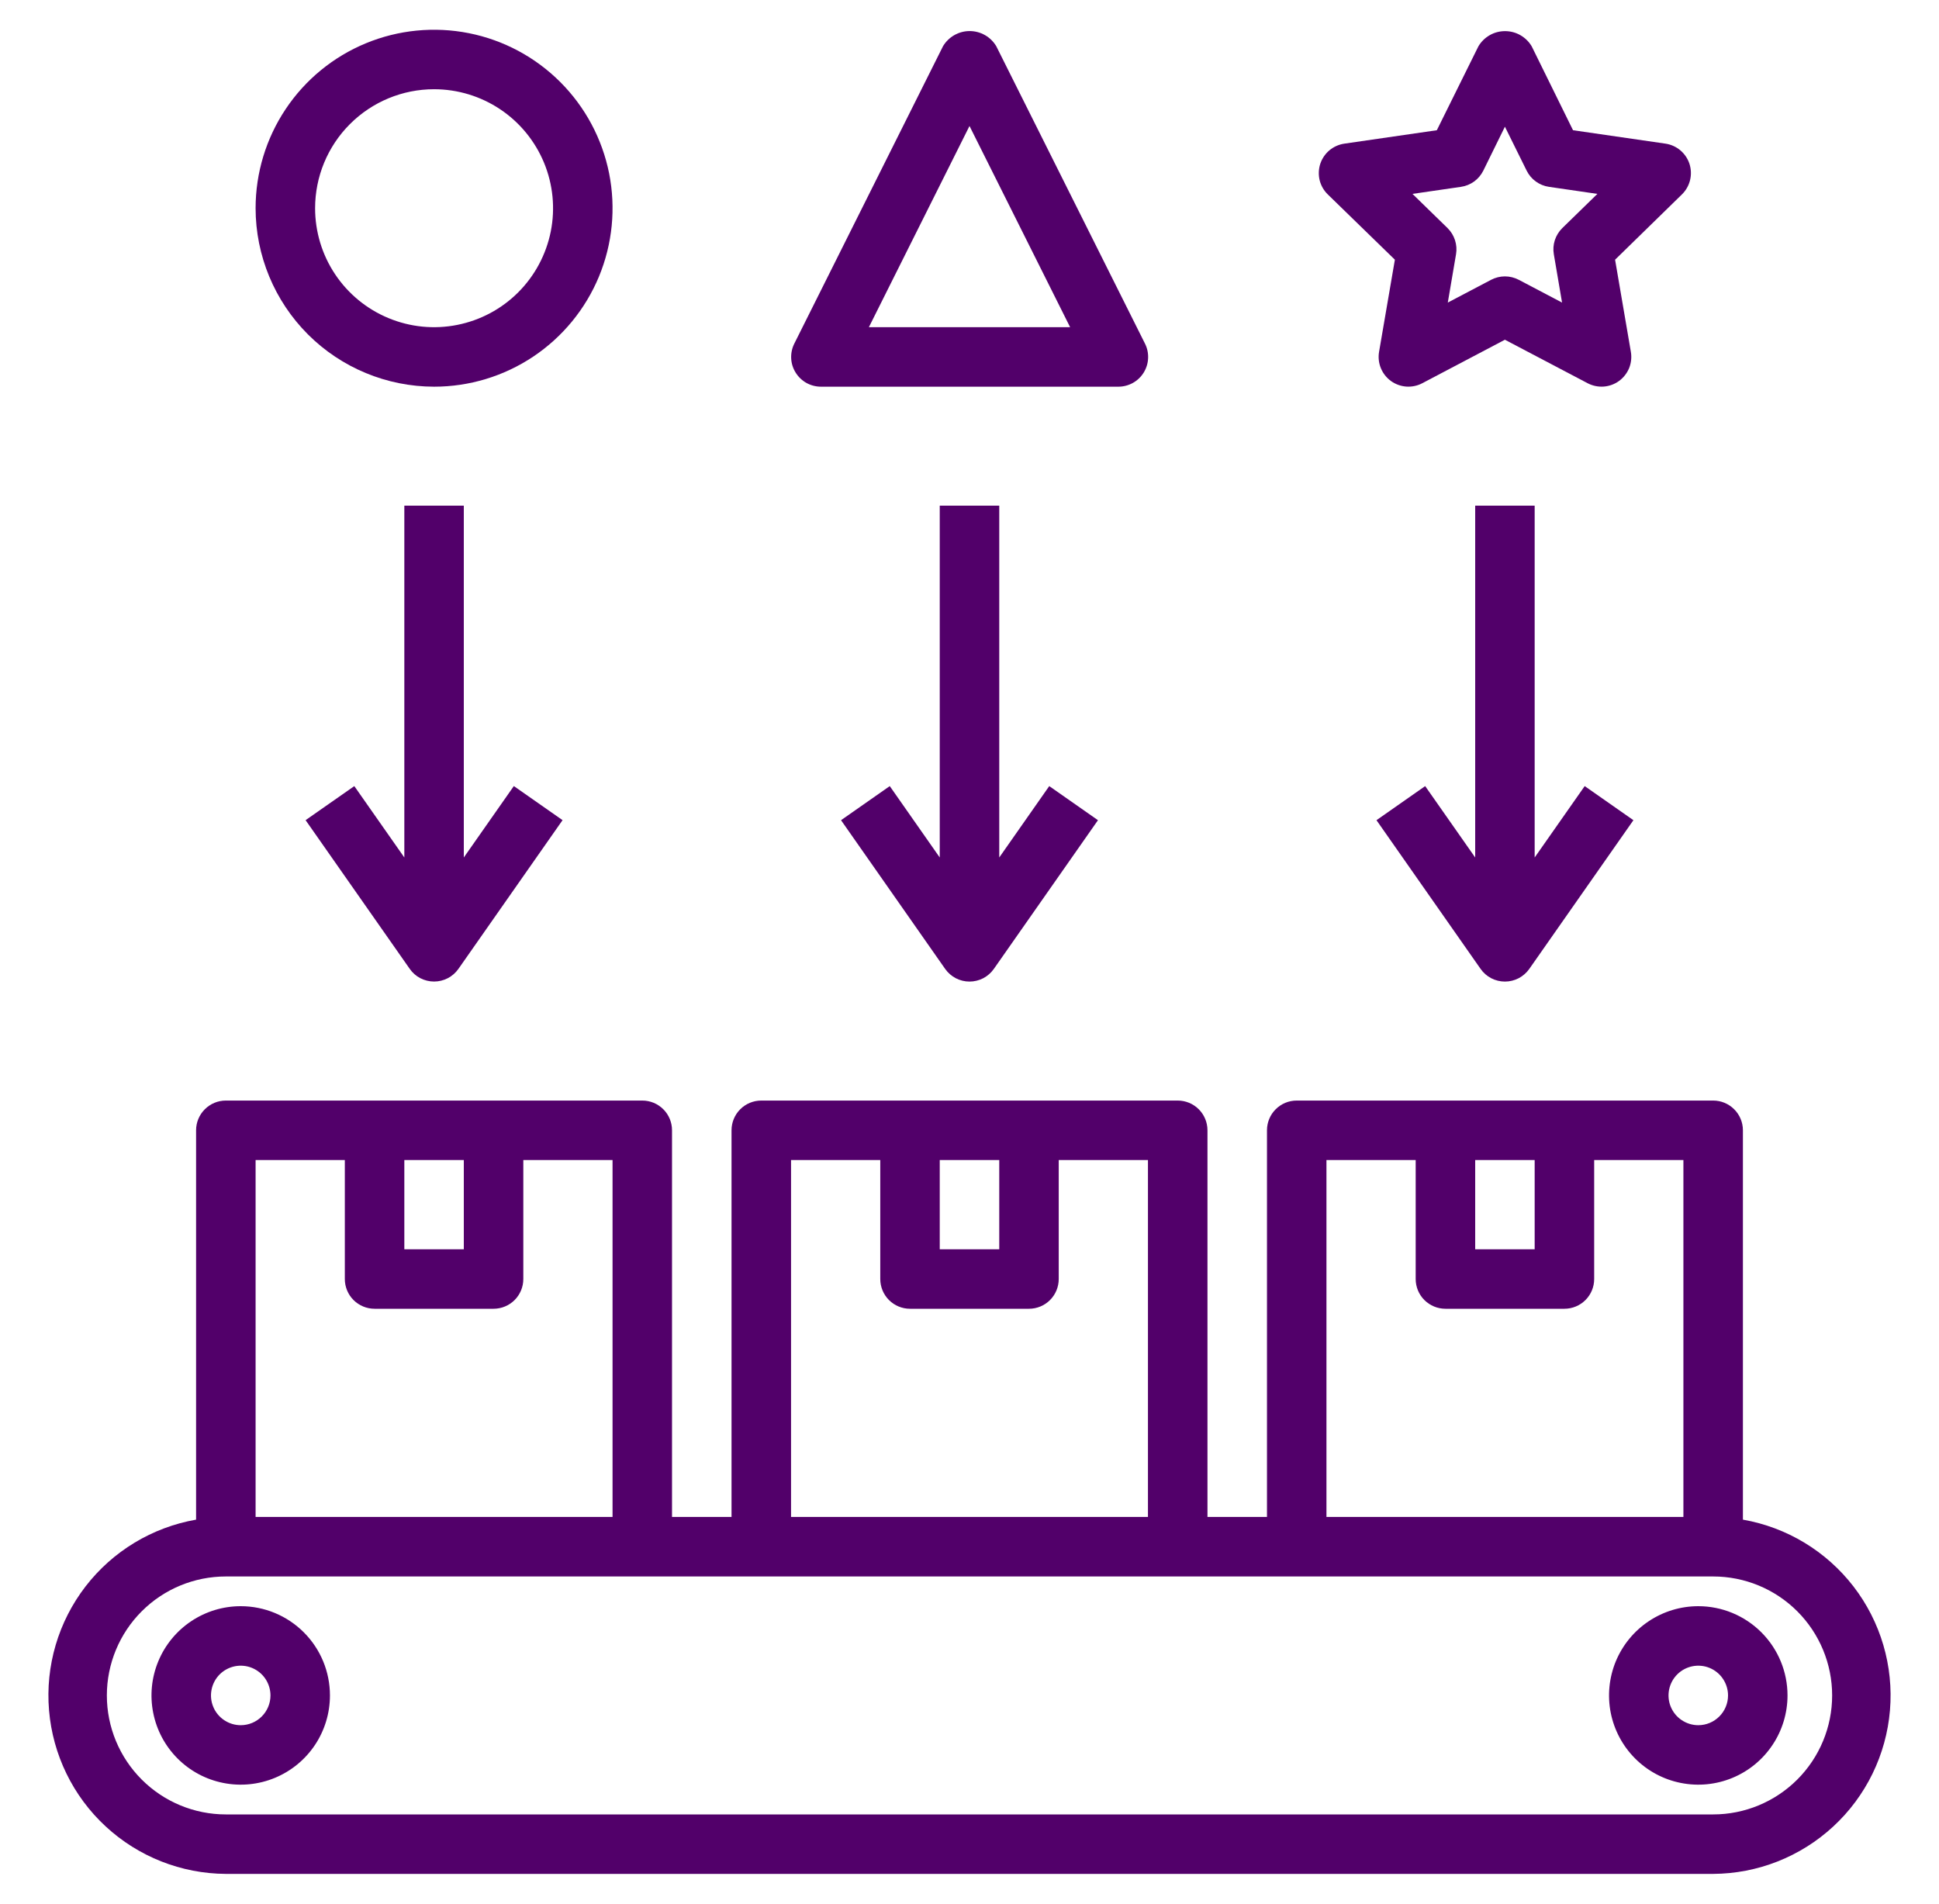 <svg width="55" height="54" viewBox="0 0 55 54" fill="none" xmlns="http://www.w3.org/2000/svg">
<path d="M49.438 43.107V32.062C49.438 31.839 49.349 31.624 49.19 31.466C49.032 31.308 48.818 31.219 48.594 31.219H36.781C36.557 31.219 36.343 31.308 36.185 31.466C36.026 31.624 35.938 31.839 35.938 32.062V43.031H34.25V32.062C34.25 31.839 34.161 31.624 34.003 31.466C33.845 31.308 33.63 31.219 33.406 31.219H21.594C21.37 31.219 21.155 31.308 20.997 31.466C20.839 31.624 20.75 31.839 20.75 32.062V43.031H19.062V32.062C19.062 31.839 18.974 31.624 18.815 31.466C18.657 31.308 18.442 31.219 18.219 31.219H6.406C6.182 31.219 5.968 31.308 5.81 31.466C5.651 31.624 5.562 31.839 5.562 32.062V43.107C4.317 43.325 3.198 44.001 2.426 45.002C1.654 46.004 1.285 47.258 1.391 48.517C1.497 49.777 2.07 50.952 2.998 51.81C3.926 52.669 5.142 53.149 6.406 53.156H48.594C49.858 53.149 51.074 52.669 52.002 51.81C52.93 50.952 53.503 49.777 53.609 48.517C53.715 47.258 53.346 46.004 52.574 45.002C51.801 44.001 50.683 43.325 49.438 43.107ZM41.844 32.906H43.531V35.438H41.844V32.906ZM37.625 32.906H40.156V36.281C40.156 36.505 40.245 36.72 40.403 36.878C40.562 37.036 40.776 37.125 41 37.125H44.375C44.599 37.125 44.813 37.036 44.972 36.878C45.13 36.72 45.219 36.505 45.219 36.281V32.906H47.75V43.031H37.625V32.906ZM26.656 32.906H28.344V35.438H26.656V32.906ZM22.438 32.906H24.969V36.281C24.969 36.505 25.058 36.72 25.216 36.878C25.374 37.036 25.589 37.125 25.812 37.125H29.188C29.411 37.125 29.626 37.036 29.784 36.878C29.942 36.72 30.031 36.505 30.031 36.281V32.906H32.562V43.031H22.438V32.906ZM11.469 32.906H13.156V35.438H11.469V32.906ZM7.25 32.906H9.781V36.281C9.781 36.505 9.87 36.72 10.028 36.878C10.187 37.036 10.401 37.125 10.625 37.125H14C14.224 37.125 14.438 37.036 14.597 36.878C14.755 36.72 14.844 36.505 14.844 36.281V32.906H17.375V43.031H7.25V32.906ZM48.594 51.469H6.406C5.511 51.469 4.653 51.113 4.02 50.48C3.387 49.847 3.031 48.989 3.031 48.094C3.031 47.199 3.387 46.34 4.02 45.707C4.653 45.074 5.511 44.719 6.406 44.719H48.594C49.489 44.719 50.347 45.074 50.98 45.707C51.613 46.34 51.969 47.199 51.969 48.094C51.969 48.989 51.613 49.847 50.98 50.48C50.347 51.113 49.489 51.469 48.594 51.469Z" fill="#52006A"/>
<path d="M6.828 45.562C6.327 45.562 5.838 45.711 5.422 45.989C5.006 46.267 4.681 46.663 4.49 47.125C4.298 47.588 4.248 48.097 4.346 48.588C4.443 49.079 4.684 49.53 5.038 49.884C5.392 50.238 5.843 50.479 6.334 50.576C6.825 50.674 7.334 50.624 7.797 50.432C8.259 50.241 8.655 49.916 8.933 49.5C9.211 49.084 9.359 48.594 9.359 48.094C9.359 47.422 9.093 46.779 8.618 46.304C8.143 45.829 7.499 45.562 6.828 45.562ZM6.828 48.938C6.661 48.938 6.498 48.888 6.359 48.795C6.221 48.703 6.112 48.571 6.049 48.417C5.985 48.263 5.968 48.093 6.001 47.929C6.033 47.766 6.114 47.615 6.231 47.497C6.35 47.379 6.5 47.299 6.664 47.266C6.827 47.234 6.997 47.25 7.151 47.314C7.305 47.378 7.437 47.486 7.53 47.625C7.622 47.764 7.672 47.927 7.672 48.094C7.672 48.318 7.583 48.532 7.425 48.69C7.267 48.849 7.052 48.938 6.828 48.938Z" fill="#52006A"/>
<path d="M48.172 45.562C47.671 45.562 47.182 45.711 46.766 45.989C46.349 46.267 46.025 46.663 45.833 47.125C45.642 47.588 45.592 48.097 45.689 48.588C45.787 49.079 46.028 49.53 46.382 49.884C46.736 50.238 47.187 50.479 47.678 50.576C48.169 50.674 48.678 50.624 49.141 50.432C49.603 50.241 49.998 49.916 50.276 49.5C50.555 49.084 50.703 48.594 50.703 48.094C50.703 47.422 50.436 46.779 49.962 46.304C49.487 45.829 48.843 45.562 48.172 45.562ZM48.172 48.938C48.005 48.938 47.842 48.888 47.703 48.795C47.564 48.703 47.456 48.571 47.392 48.417C47.328 48.263 47.312 48.093 47.344 47.929C47.377 47.766 47.457 47.615 47.575 47.497C47.693 47.379 47.844 47.299 48.007 47.266C48.171 47.234 48.341 47.25 48.495 47.314C48.649 47.378 48.781 47.486 48.873 47.625C48.966 47.764 49.016 47.927 49.016 48.094C49.016 48.318 48.927 48.532 48.769 48.69C48.61 48.849 48.396 48.938 48.172 48.938Z" fill="#52006A"/>
<path d="M12.312 10.969C13.314 10.969 14.293 10.672 15.125 10.116C15.958 9.559 16.607 8.769 16.99 7.844C17.373 6.919 17.473 5.901 17.278 4.919C17.082 3.937 16.6 3.035 15.892 2.327C15.184 1.619 14.282 1.136 13.3 0.941C12.318 0.746 11.3 0.846 10.375 1.229C9.45 1.612 8.659 2.261 8.103 3.094C7.547 3.926 7.25 4.905 7.25 5.906C7.251 7.248 7.785 8.535 8.734 9.485C9.683 10.434 10.97 10.967 12.312 10.969ZM12.312 2.531C12.98 2.531 13.633 2.729 14.188 3.1C14.743 3.471 15.175 3.998 15.431 4.615C15.686 5.231 15.753 5.91 15.623 6.565C15.492 7.219 15.171 7.821 14.699 8.293C14.227 8.765 13.626 9.086 12.971 9.216C12.316 9.347 11.638 9.28 11.021 9.024C10.404 8.769 9.877 8.336 9.506 7.781C9.135 7.226 8.938 6.574 8.938 5.906C8.938 5.011 9.293 4.153 9.926 3.52C10.559 2.887 11.417 2.531 12.312 2.531Z" fill="#52006A"/>
<path d="M23.281 10.969H31.719C31.863 10.97 32.005 10.933 32.131 10.864C32.258 10.794 32.364 10.693 32.44 10.571C32.516 10.448 32.56 10.308 32.566 10.164C32.573 10.02 32.543 9.877 32.478 9.748L28.259 1.31C28.181 1.18 28.071 1.071 27.939 0.996C27.806 0.921 27.657 0.881 27.504 0.881C27.352 0.881 27.202 0.921 27.07 0.996C26.938 1.071 26.827 1.18 26.749 1.31L22.53 9.748C22.466 9.876 22.436 10.019 22.442 10.162C22.448 10.306 22.491 10.445 22.567 10.567C22.642 10.689 22.747 10.79 22.872 10.861C22.997 10.931 23.138 10.968 23.281 10.969ZM27.5 3.574L30.354 9.281H24.646L27.5 3.574Z" fill="#52006A"/>
<path d="M39.566 7.367L39.117 9.982C39.091 10.137 39.108 10.297 39.168 10.443C39.227 10.588 39.326 10.714 39.453 10.807C39.58 10.899 39.731 10.954 39.888 10.966C40.045 10.977 40.202 10.945 40.341 10.872L42.687 9.637L45.036 10.872C45.176 10.945 45.333 10.977 45.49 10.966C45.647 10.954 45.797 10.899 45.924 10.807C46.051 10.714 46.15 10.588 46.21 10.443C46.269 10.297 46.286 10.137 46.26 9.982L45.812 7.367L47.712 5.511C47.824 5.4 47.902 5.261 47.939 5.109C47.976 4.957 47.97 4.797 47.922 4.648C47.873 4.499 47.784 4.367 47.664 4.265C47.544 4.164 47.399 4.098 47.244 4.075L44.619 3.694L43.447 1.314C43.369 1.182 43.258 1.074 43.126 0.998C42.993 0.922 42.843 0.883 42.691 0.883C42.538 0.883 42.388 0.922 42.256 0.998C42.123 1.074 42.013 1.182 41.935 1.314L40.756 3.694L38.131 4.075C37.975 4.098 37.829 4.164 37.708 4.265C37.588 4.366 37.498 4.5 37.449 4.649C37.401 4.799 37.395 4.96 37.432 5.113C37.47 5.266 37.55 5.405 37.663 5.515L39.566 7.367ZM41.44 5.3C41.576 5.281 41.704 5.228 41.815 5.148C41.925 5.068 42.014 4.961 42.075 4.839L42.687 3.594L43.303 4.839C43.363 4.961 43.452 5.068 43.563 5.148C43.673 5.228 43.802 5.281 43.937 5.3L45.31 5.5L44.317 6.468C44.219 6.564 44.146 6.682 44.103 6.812C44.061 6.942 44.051 7.08 44.075 7.215L44.308 8.583L43.08 7.937C42.959 7.874 42.824 7.84 42.687 7.84C42.551 7.84 42.416 7.874 42.295 7.937L41.067 8.583L41.3 7.215C41.324 7.08 41.313 6.942 41.271 6.812C41.229 6.682 41.156 6.564 41.058 6.468L40.065 5.5L41.44 5.3Z" fill="#52006A"/>
<path d="M11.469 14.344V24.324L10.05 22.299L8.668 23.265L11.622 27.483C11.699 27.595 11.803 27.685 11.923 27.748C12.043 27.81 12.177 27.843 12.313 27.843C12.448 27.843 12.582 27.81 12.702 27.748C12.822 27.685 12.926 27.595 13.004 27.483L15.957 23.265L14.575 22.298L13.156 24.324V14.344H11.469Z" fill="#52006A"/>
<path d="M26.656 14.344V24.324L25.238 22.299L23.856 23.266L26.809 27.484C26.887 27.595 26.99 27.686 27.111 27.749C27.231 27.811 27.364 27.844 27.5 27.844C27.636 27.844 27.769 27.811 27.89 27.749C28.01 27.686 28.113 27.595 28.191 27.484L31.144 23.266L29.762 22.299L28.344 24.324V14.344H26.656Z" fill="#52006A"/>
<path d="M41.844 14.344V24.324L40.425 22.299L39.044 23.266L41.997 27.484C42.074 27.595 42.178 27.686 42.298 27.749C42.418 27.811 42.552 27.844 42.688 27.844C42.823 27.844 42.957 27.811 43.077 27.749C43.197 27.686 43.301 27.595 43.379 27.484L46.332 23.266L44.95 22.299L43.531 24.324V14.344H41.844Z" fill="#52006A"/>
</svg>
